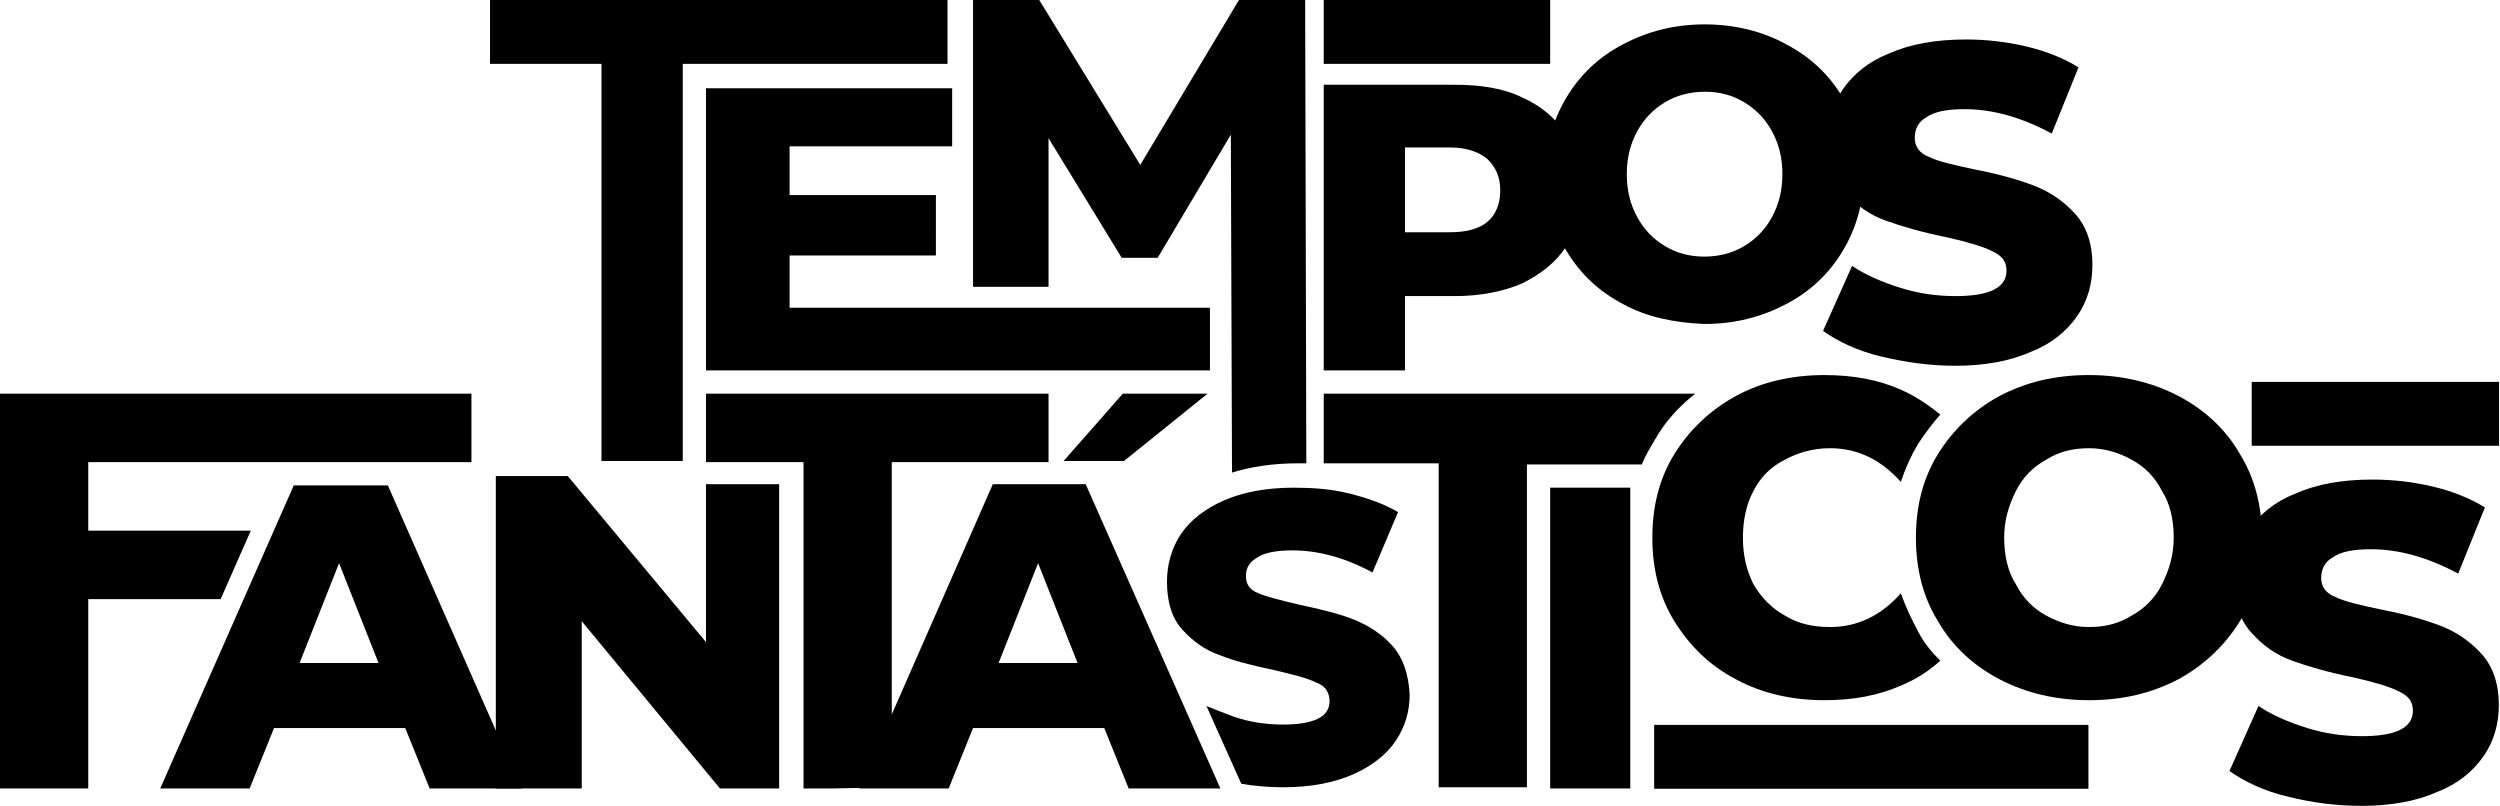 <svg xmlns="http://www.w3.org/2000/svg" id="Camada_1" style="enable-background:new 0 0 215.3 69.4" viewBox="0 0 215.3 69.4">
  <path d="M142.5 37.9c.9-1.6 2.1-2.9 3.5-4h-32v6h9.9v27.9h7.6V40h9.9c.3-.8.7-1.4 1.1-2.1zM21.6 45.7h-14v-5.9h33v-5.9H0v34h7.6V51.6H19zM51.8 5.5h-9.6V0h39.4v5.5H58.8v34.2h-7V5.5z"/>
  <path d="M104.2 26.5v5.4H60.8V7.6H82v5H68v4.2h12.6V22H68v4.5h36.2zM131.1 8.4c1.6.7 2.9 1.8 3.8 3.2.9 1.4 1.3 3 1.3 4.8 0 1.9-.4 3.5-1.3 4.8-.9 1.4-2.2 2.4-3.8 3.2-1.6.7-3.6 1.1-5.8 1.1H121v6.4h-7V7.3h11.3c2.2 0 4.2.3 5.8 1.1zm-3 10.7c.7-.6 1.1-1.5 1.1-2.7 0-1.2-.4-2-1.1-2.7-.7-.6-1.8-1-3.2-1H121V20h3.9c1.4 0 2.5-.3 3.2-.9z"/>
  <path d="M139.8 26.2c-2.1-1.1-3.7-2.6-4.9-4.6-1.2-2-1.8-4.1-1.8-6.6 0-2.4.6-4.6 1.8-6.6 1.2-2 2.8-3.5 4.9-4.6 2.1-1.1 4.4-1.7 7-1.7 2.6 0 5 .6 7 1.7 2.1 1.1 3.7 2.6 4.9 4.6 1.2 2 1.8 4.1 1.8 6.6 0 2.4-.6 4.6-1.8 6.6-1.2 2-2.8 3.5-4.9 4.6-2.1 1.1-4.4 1.7-7 1.7-2.6-.1-5-.6-7-1.7zm10.4-5c1-.6 1.8-1.4 2.4-2.5.6-1.1.9-2.3.9-3.7 0-1.4-.3-2.6-.9-3.7-.6-1.1-1.4-1.9-2.4-2.5-1-.6-2.1-.9-3.4-.9-1.2 0-2.4.3-3.4.9-1 .6-1.8 1.4-2.4 2.5-.6 1.1-.9 2.3-.9 3.7 0 1.4.3 2.6.9 3.7.6 1.1 1.4 1.9 2.4 2.5 1 .6 2.1.9 3.4.9 1.2 0 2.4-.3 3.4-.9zM114 0h19.5v5.5H114zM96.7 33.9h7.3l-7.2 5.8h-5.2l5.1-5.8zM172.2 58.5c-2.3-1.2-4.1-2.9-5.3-5-1.3-2.1-1.9-4.5-1.9-7.2s.6-5.1 1.9-7.2c1.3-2.1 3.1-3.8 5.3-5 2.3-1.2 4.8-1.8 7.7-1.8 2.8 0 5.4.6 7.7 1.8 2.3 1.2 4.1 2.9 5.3 5 1.3 2.1 1.9 4.5 1.9 7.2s-.6 5.1-1.9 7.2c-1.3 2.1-3.1 3.8-5.3 5-2.3 1.2-4.8 1.8-7.7 1.8-2.8 0-5.4-.6-7.7-1.8zm11.4-5.5c1.1-.6 2-1.5 2.6-2.7.6-1.2 1-2.5 1-4s-.3-2.9-1-4c-.6-1.2-1.5-2.1-2.6-2.7-1.1-.6-2.3-1-3.7-1-1.4 0-2.6.3-3.7 1-1.1.6-2 1.5-2.6 2.7-.6 1.2-1 2.5-1 4s.3 2.9 1 4c.6 1.2 1.5 2.1 2.6 2.7 1.1.6 2.3 1 3.7 1 1.4 0 2.6-.3 3.7-1z"/>
  <path d="M197 68.6c-2.1-.5-3.7-1.3-5-2.2l2.5-5.6c1.2.8 2.6 1.4 4.2 1.9s3.2.7 4.7.7c2.9 0 4.4-.7 4.4-2.2 0-.8-.4-1.3-1.3-1.7-.8-.4-2.2-.8-4-1.2-2-.4-3.7-.9-5.1-1.4-1.4-.5-2.5-1.3-3.5-2.4-1-1.1-1.5-2.6-1.5-4.5 0-1.6.4-3.1 1.3-4.4.9-1.3 2.2-2.4 4-3.1 1.8-.8 4-1.2 6.6-1.2 1.8 0 3.5.2 5.2.6 1.7.4 3.2 1 4.5 1.8l-2.3 5.7c-2.6-1.4-5.1-2.1-7.5-2.1-1.5 0-2.6.2-3.3.7-.7.4-1 1-1 1.8 0 .7.4 1.3 1.2 1.6.8.4 2.1.7 4 1.1 2.1.4 3.8.9 5.1 1.4s2.5 1.3 3.5 2.4c1 1.1 1.5 2.6 1.5 4.4 0 1.6-.4 3.1-1.3 4.4-.9 1.3-2.2 2.4-4 3.1-1.8.8-4 1.2-6.5 1.2-2.3 0-4.4-.3-6.4-.8zM162 30.7c-2.1-.5-3.7-1.3-5-2.2l2.5-5.6c1.2.8 2.6 1.4 4.2 1.9s3.2.7 4.7.7c2.9 0 4.4-.7 4.4-2.2 0-.8-.4-1.3-1.3-1.7-.8-.4-2.2-.8-4-1.2-2-.4-3.7-.9-5.1-1.4-1.4-.5-2.5-1.3-3.5-2.4-1-1.1-1.5-2.6-1.5-4.5 0-1.6.4-3.1 1.3-4.4.9-1.3 2.2-2.4 4-3.1 1.8-.8 4-1.2 6.6-1.2 1.8 0 3.5.2 5.2.6 1.7.4 3.2 1 4.5 1.8l-2.3 5.7c-2.6-1.4-5.1-2.1-7.5-2.1-1.5 0-2.6.2-3.3.7-.7.4-1 1-1 1.8 0 .7.4 1.3 1.2 1.6.8.4 2.1.7 4 1.1 2.1.4 3.8.9 5.1 1.4s2.5 1.3 3.5 2.4c1 1.1 1.5 2.6 1.5 4.4 0 1.6-.4 3.1-1.3 4.4-.9 1.3-2.2 2.4-4 3.1-1.8.8-4 1.2-6.5 1.2-2.2 0-4.3-.3-6.4-.8z"/>
  <path d="M194 32.9h21.3v5.5H194z" transform="matrix(-1 -1.224647e-16 1.224647e-16 -1 409.218 71.289)"/>
  <path d="M142.5 62.4h37.4v5.5h-37.4z" transform="matrix(-1 -1.224647e-16 1.224647e-16 -1 322.356 130.327)"/>
  <path d="M93.5 41.7h-8L74 67.9h7.7l2.1-5.2h11.3l2.1 5.2h7.9L93.5 41.7zM86 57.1l3.4-8.6 3.4 8.6H86zM33.4 41.8h-8.1L13.8 67.9h7.7l2.1-5.2h11.3l2.1 5.2h7.9L33.4 41.8zm-7.6 15.3l3.4-8.6 3.4 8.6h-6.8zM133.5 42h6.9v25.9h-6.9z"/>
  <path d="M60.8 33.9v5.9h8.4v28.1h2.6l5-.1v-28h13.5v-5.9z"/>
  <path d="M60.8 41.7v13.6L48.9 41h-6.2v26.9h7.4V53.5L62 67.9h5.1V41.7zM106 11.6l.1 29.1c1.6-.5 3.5-.8 5.7-.8h.7L112.4 0h-5.7l-8.5 14.2L89.5 0h-5.7v24.7h6.5V11.9l6.3 10.3h3.1l6.3-10.6zM119.9 55.6c-.9-1-2-1.7-3.2-2.2-1.2-.5-2.8-.9-4.7-1.3-1.7-.4-2.9-.7-3.6-1-.8-.3-1.1-.8-1.1-1.5s.3-1.2 1-1.6c.6-.4 1.6-.6 3-.6 2.2 0 4.5.6 6.9 1.9l2.2-5.2c-1.2-.7-2.6-1.2-4.2-1.6-1.6-.4-3.2-.5-4.8-.5-2.4 0-4.4.4-6 1.1-1.6.7-2.9 1.7-3.7 2.9-.8 1.2-1.2 2.6-1.2 4.1 0 1.7.4 3.1 1.3 4.1.9 1 2 1.8 3.2 2.2 1.2.5 2.8.9 4.7 1.3 1.7.4 2.9.7 3.7 1.1.8.3 1.1.9 1.1 1.6 0 1.3-1.3 2-4 2-1.4 0-2.9-.2-4.3-.7-.8-.3-1.6-.6-2.3-.9l3 6.7c1.2.2 2.4.3 3.6.3 2.4 0 4.4-.4 6-1.1 1.6-.7 2.9-1.7 3.7-2.9.8-1.2 1.2-2.5 1.2-4-.1-1.8-.6-3.2-1.5-4.2zM165.2 54.4c-.6-1.1-1.1-2.2-1.5-3.3C162 53 160 54 157.6 54c-1.5 0-2.8-.3-3.9-1-1.1-.6-2-1.5-2.7-2.7-.6-1.2-.9-2.5-.9-4s.3-2.9.9-4c.6-1.2 1.5-2.1 2.7-2.7 1.1-.6 2.4-1 3.9-1 2.4 0 4.4 1 6.1 2.9.4-1.2.9-2.3 1.5-3.3.6-.9 1.2-1.7 1.9-2.5-1-.8-2-1.5-3.3-2.1-2-.9-4.2-1.3-6.7-1.3-2.8 0-5.4.6-7.6 1.8-2.2 1.2-4 2.9-5.3 5-1.3 2.1-1.9 4.5-1.9 7.2s.6 5.1 1.9 7.2c1.3 2.1 3 3.8 5.3 5 2.2 1.2 4.8 1.8 7.6 1.8 2.5 0 4.7-.4 6.7-1.3 1.2-.5 2.3-1.2 3.3-2.1-.7-.7-1.4-1.5-1.9-2.5z"/>
</svg>